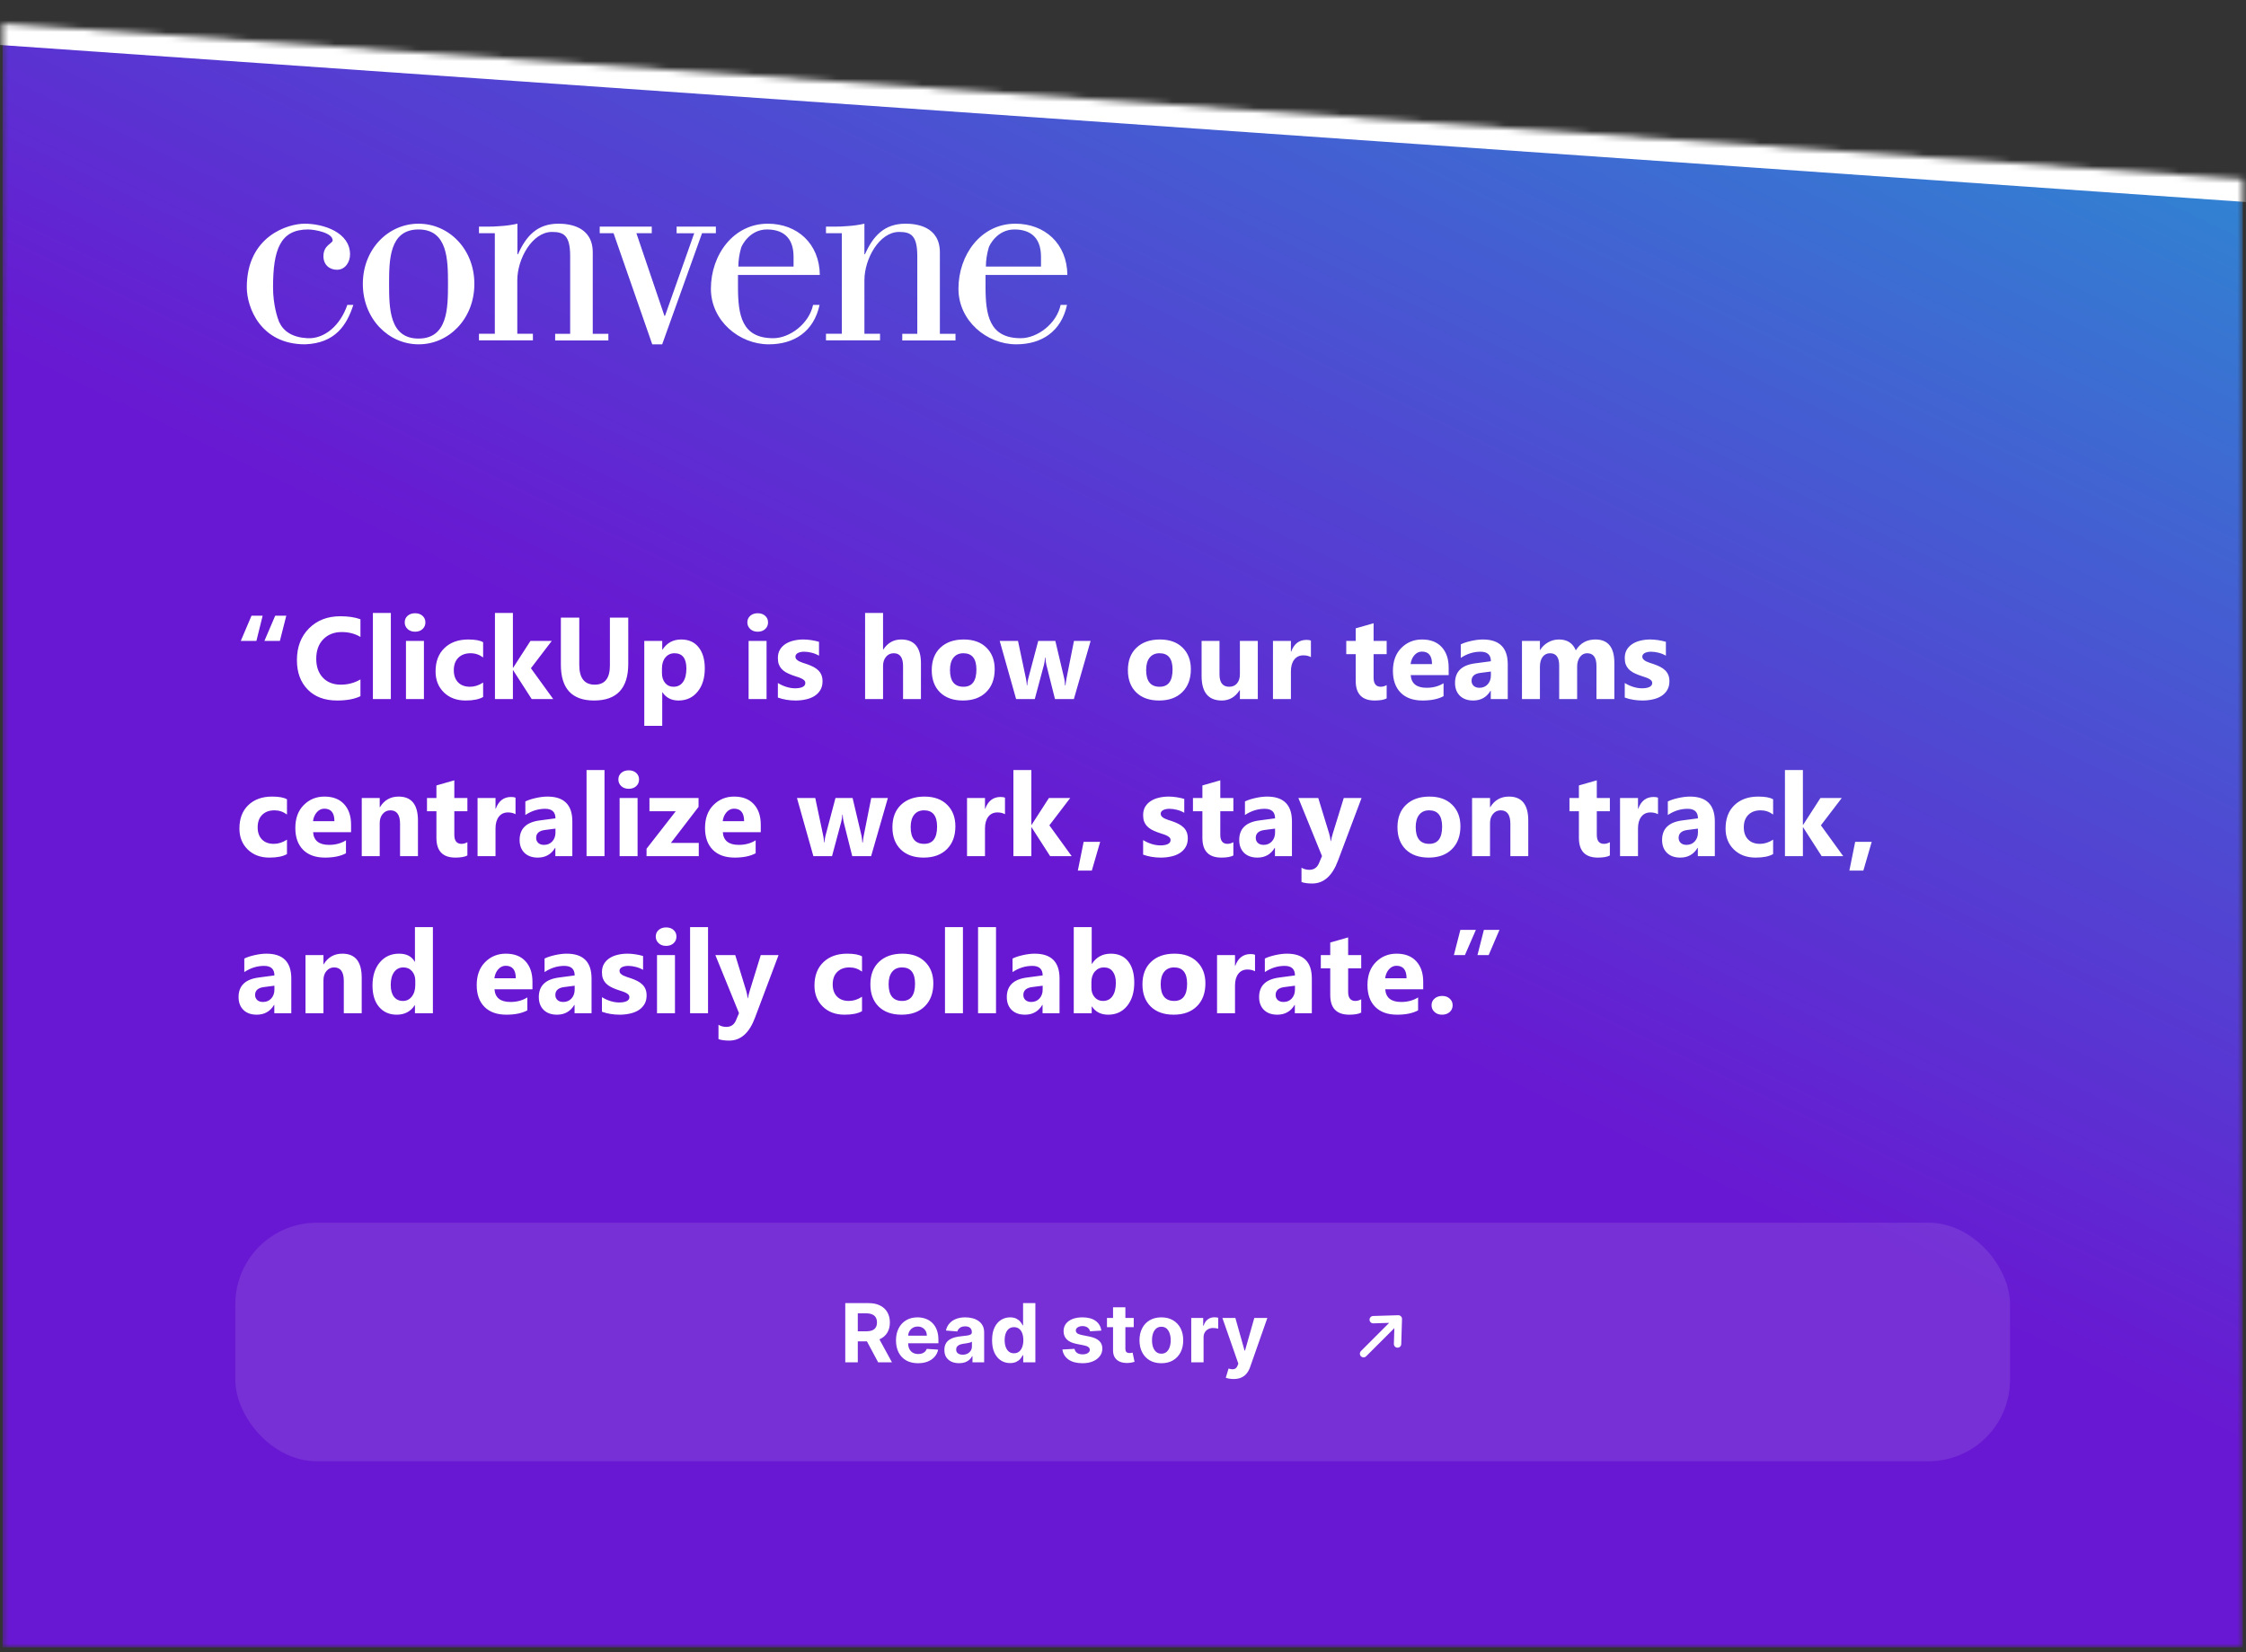 <svg width="386" height="284" viewBox="0 0 386 284" fill="none" xmlns="http://www.w3.org/2000/svg">
<rect x="0" y="0" width="386" height="284" fill="#333333" stroke="none"/>
<mask id="mask0_2_1300" style="mask-type:alpha" maskUnits="userSpaceOnUse" x="0" y="0" width="386" height="284">
<g clip-path="url(#clip0_2_1300)">
<path d="M-4.629 3.705L416.307 32.927V328.158H-4.629V3.705Z" fill="black"/>
</g>
</mask>
<g mask="url(#mask0_2_1300)">
<rect width="385" height="283" transform="translate(0.443 0.158)" fill="url(#paint0_linear_2_1300)"/>
<path d="M60.728 52.399C59.59 55.922 57.598 58.98 52.434 59.182C44.752 59.182 42.414 52.804 42.414 49.382C42.414 40.574 49.508 38.447 52.354 38.447C55.585 38.447 60.159 39.926 60.159 43.733C60.159 45.069 59.305 46.365 57.923 46.365C56.582 46.365 55.585 45.474 55.585 44.036C55.585 42.113 57.171 41.85 57.171 41.323C57.171 39.987 54.041 39.44 52.943 39.44C48.166 39.44 46.926 42.903 46.926 49.383C46.926 52.359 47.678 54.627 47.962 55.315C48.715 56.955 50.239 57.988 52.821 58.129C55.728 58.292 58.492 55.963 59.692 52.399H60.728ZM66.869 48.795C66.869 52.946 66.91 58.191 71.931 58.191C76.952 58.191 76.992 52.946 76.992 48.795C76.992 44.685 76.952 39.44 71.931 39.44C66.91 39.44 66.869 44.684 66.869 48.795ZM81.525 48.795C81.525 54.788 77.155 59.182 71.951 59.182C66.747 59.182 62.357 54.768 62.357 48.795C62.357 42.822 66.727 38.448 71.931 38.448C77.134 38.448 81.525 42.801 81.525 48.795ZM85.041 40.087H82.317V38.953H83.354C84.289 38.974 85.204 38.934 86.138 38.852C87.073 38.792 88.009 38.65 88.924 38.448V43.692H89.025C90.407 40.574 92.338 38.448 95.956 38.448C97.745 38.448 101.871 38.852 101.871 43.388V57.38H104.554V58.514H95.408V57.38H97.989V44.016C97.989 40.412 96.851 39.865 94.859 39.865C91.485 39.865 88.904 44.462 88.904 48.167V57.36H91.587V58.494H82.317V57.36H85.041V40.087ZM116.283 38.954V40.088H119.311L114.291 54.283H114.189L109.371 40.087H112.014V38.953H103.07V40.087H105.448L112.095 59.182H113.803L120.652 40.087H123.031V38.953L116.283 38.954ZM136.383 45.818V44.138C136.383 40.574 134.29 39.44 131.81 39.44C128.822 39.44 127.48 42.214 127.379 42.558C127.074 43.611 126.891 44.725 126.891 45.818H136.383ZM140.855 52.399C139.859 56.995 136.485 59.182 132.115 59.182C127.053 59.182 122.175 55.133 122.175 49.625C122.175 43.794 126.057 38.448 131.952 38.448C137.014 38.448 140.835 41.87 140.896 47.256H126.83V49.281C126.83 54.181 127.48 58.129 132.888 58.129C135.713 58.129 139.046 55.659 139.737 52.399H140.855ZM144.678 40.087H141.954V38.953H142.99C143.925 38.974 144.84 38.934 145.775 38.852C146.71 38.792 147.645 38.65 148.56 38.448V43.692H148.662C150.044 40.574 151.975 38.448 155.613 38.448C157.402 38.448 161.528 38.852 161.528 43.388V57.38H164.212V58.514H155.064V57.38H157.646V44.016C157.646 40.412 156.508 39.865 154.515 39.865C151.141 39.865 148.56 44.462 148.56 48.167V57.36H151.243V58.494H141.954V57.36H144.678V40.087ZM178.908 45.818V44.138C178.908 40.574 176.815 39.44 174.335 39.44C171.347 39.44 170.005 42.214 169.924 42.558C169.619 43.611 169.436 44.725 169.436 45.818H178.908ZM183.38 52.399C182.384 56.995 179.01 59.182 174.64 59.182C169.579 59.182 164.72 55.133 164.72 49.625C164.72 43.794 168.583 38.448 174.498 38.448C179.559 38.448 183.38 41.87 183.441 47.256H169.375V49.281C169.375 54.181 170.025 58.129 175.432 58.129C178.258 58.129 181.591 55.659 182.282 52.399H183.38Z" fill="white"/>
<path d="M49.203 105.822L48.1 110.158H45.443L47.299 105.822H49.203ZM45.141 105.822L44.066 110.158H41.381L43.227 105.822H45.141ZM61.947 119.66C60.925 120.155 59.59 120.402 57.943 120.402C55.795 120.402 54.105 119.771 52.875 118.508C51.645 117.245 51.029 115.562 51.029 113.459C51.029 111.219 51.719 109.403 53.1 108.01C54.486 106.617 56.283 105.92 58.49 105.92C59.857 105.92 61.01 106.092 61.947 106.438V109.475C61.01 108.915 59.942 108.635 58.744 108.635C57.429 108.635 56.368 109.048 55.56 109.875C54.753 110.702 54.35 111.822 54.35 113.234C54.35 114.589 54.73 115.669 55.492 116.477C56.254 117.277 57.279 117.678 58.568 117.678C59.799 117.678 60.925 117.378 61.947 116.779V119.66ZM67.172 120.158H64.086V105.354H67.172V120.158ZM71.332 108.576C70.811 108.576 70.385 108.423 70.053 108.117C69.721 107.805 69.555 107.424 69.555 106.975C69.555 106.512 69.721 106.135 70.053 105.842C70.385 105.549 70.811 105.402 71.332 105.402C71.859 105.402 72.286 105.549 72.611 105.842C72.943 106.135 73.109 106.512 73.109 106.975C73.109 107.443 72.943 107.827 72.611 108.127C72.286 108.426 71.859 108.576 71.332 108.576ZM72.856 120.158H69.769V110.158H72.856V120.158ZM83.031 119.797C82.335 120.201 81.329 120.402 80.014 120.402C78.477 120.402 77.234 119.937 76.283 119.006C75.333 118.075 74.857 116.874 74.857 115.402C74.857 113.703 75.365 112.365 76.381 111.389C77.403 110.406 78.767 109.914 80.473 109.914C81.651 109.914 82.504 110.07 83.031 110.383V113C82.387 112.518 81.667 112.277 80.873 112.277C79.988 112.277 79.284 112.538 78.764 113.059C78.249 113.573 77.992 114.286 77.992 115.197C77.992 116.083 78.24 116.779 78.734 117.287C79.229 117.788 79.909 118.039 80.775 118.039C81.544 118.039 82.296 117.798 83.031 117.316V119.797ZM95.082 120.158H91.381L88.188 115.197H88.148V120.158H85.062V105.354H88.148V114.777H88.188L91.166 110.158H94.828L91.244 114.855L95.082 120.158ZM107.973 114.094C107.973 118.299 106.013 120.402 102.094 120.402C98.292 120.402 96.391 118.348 96.391 114.24V106.154H99.555V114.279C99.555 116.545 100.44 117.678 102.211 117.678C103.949 117.678 104.818 116.584 104.818 114.396V106.154H107.973V114.094ZM113.852 118.996H113.812V124.758H110.727V110.158H113.812V111.662H113.852C114.613 110.497 115.684 109.914 117.064 109.914C118.36 109.914 119.359 110.36 120.062 111.252C120.772 112.137 121.127 113.345 121.127 114.875C121.127 116.542 120.714 117.88 119.887 118.889C119.066 119.898 117.973 120.402 116.605 120.402C115.401 120.402 114.483 119.934 113.852 118.996ZM113.764 114.895V115.695C113.764 116.385 113.946 116.949 114.311 117.385C114.675 117.821 115.154 118.039 115.746 118.039C116.449 118.039 116.993 117.769 117.377 117.229C117.768 116.682 117.963 115.91 117.963 114.914C117.963 113.156 117.279 112.277 115.912 112.277C115.281 112.277 114.763 112.518 114.359 113C113.962 113.475 113.764 114.107 113.764 114.895ZM130.219 108.576C129.698 108.576 129.271 108.423 128.939 108.117C128.607 107.805 128.441 107.424 128.441 106.975C128.441 106.512 128.607 106.135 128.939 105.842C129.271 105.549 129.698 105.402 130.219 105.402C130.746 105.402 131.173 105.549 131.498 105.842C131.83 106.135 131.996 106.512 131.996 106.975C131.996 107.443 131.83 107.827 131.498 108.127C131.173 108.426 130.746 108.576 130.219 108.576ZM131.742 120.158H128.656V110.158H131.742V120.158ZM133.686 119.895V117.395C134.193 117.701 134.698 117.928 135.199 118.078C135.707 118.228 136.186 118.303 136.635 118.303C137.182 118.303 137.611 118.228 137.924 118.078C138.243 117.928 138.402 117.701 138.402 117.395C138.402 117.199 138.331 117.036 138.188 116.906C138.044 116.776 137.859 116.662 137.631 116.564C137.41 116.467 137.165 116.379 136.898 116.301C136.632 116.223 136.374 116.135 136.127 116.037C135.73 115.887 135.378 115.728 135.072 115.559C134.773 115.383 134.519 115.181 134.311 114.953C134.109 114.725 133.952 114.462 133.842 114.162C133.738 113.863 133.686 113.508 133.686 113.098C133.686 112.538 133.806 112.056 134.047 111.652C134.294 111.249 134.62 110.92 135.023 110.666C135.434 110.406 135.899 110.217 136.42 110.1C136.947 109.976 137.494 109.914 138.061 109.914C138.503 109.914 138.952 109.95 139.408 110.021C139.864 110.087 140.313 110.184 140.756 110.314V112.697C140.365 112.469 139.945 112.3 139.496 112.189C139.053 112.072 138.617 112.014 138.188 112.014C137.986 112.014 137.794 112.033 137.611 112.072C137.436 112.105 137.279 112.157 137.143 112.229C137.006 112.294 136.898 112.382 136.82 112.492C136.742 112.596 136.703 112.717 136.703 112.854C136.703 113.036 136.762 113.192 136.879 113.322C136.996 113.452 137.149 113.566 137.338 113.664C137.527 113.755 137.735 113.84 137.963 113.918C138.197 113.99 138.428 114.064 138.656 114.143C139.066 114.286 139.438 114.442 139.77 114.611C140.102 114.781 140.385 114.979 140.619 115.207C140.86 115.435 141.042 115.702 141.166 116.008C141.296 116.314 141.361 116.678 141.361 117.102C141.361 117.694 141.231 118.202 140.971 118.625C140.717 119.042 140.375 119.383 139.945 119.65C139.522 119.911 139.031 120.1 138.471 120.217C137.917 120.34 137.341 120.402 136.742 120.402C135.642 120.402 134.623 120.233 133.686 119.895ZM158.275 120.158H155.199V114.475C155.199 113.01 154.665 112.277 153.598 112.277C153.051 112.277 152.608 112.482 152.27 112.893C151.931 113.303 151.762 113.824 151.762 114.455V120.158H148.676V105.354H151.762V111.643H151.801C152.556 110.49 153.581 109.914 154.877 109.914C157.143 109.914 158.275 111.281 158.275 114.016V120.158ZM165.492 120.402C163.826 120.402 162.514 119.937 161.557 119.006C160.606 118.068 160.131 116.799 160.131 115.197C160.131 113.544 160.626 112.251 161.615 111.32C162.605 110.383 163.943 109.914 165.629 109.914C167.289 109.914 168.591 110.383 169.535 111.32C170.479 112.251 170.951 113.485 170.951 115.021C170.951 116.682 170.463 117.993 169.486 118.957C168.516 119.921 167.185 120.402 165.492 120.402ZM165.57 112.277C164.841 112.277 164.275 112.528 163.871 113.029C163.467 113.531 163.266 114.24 163.266 115.158C163.266 117.079 164.04 118.039 165.59 118.039C167.068 118.039 167.807 117.053 167.807 115.08C167.807 113.212 167.061 112.277 165.57 112.277ZM187.436 110.158L184.555 120.158H181.312L179.838 114.299C179.74 113.908 179.685 113.482 179.672 113.02H179.613C179.568 113.527 179.503 113.941 179.418 114.26L177.836 120.158H174.633L171.811 110.158H174.955L176.332 116.682C176.397 116.988 176.446 117.359 176.479 117.795H176.537C176.57 117.339 176.628 116.955 176.713 116.643L178.432 110.158H181.371L182.914 116.682C182.953 116.844 182.999 117.222 183.051 117.814H183.119C183.152 117.437 183.204 117.059 183.275 116.682L184.574 110.158H187.436ZM199.203 120.402C197.536 120.402 196.225 119.937 195.268 119.006C194.317 118.068 193.842 116.799 193.842 115.197C193.842 113.544 194.337 112.251 195.326 111.32C196.316 110.383 197.654 109.914 199.34 109.914C201 109.914 202.302 110.383 203.246 111.32C204.19 112.251 204.662 113.485 204.662 115.021C204.662 116.682 204.174 117.993 203.197 118.957C202.227 119.921 200.896 120.402 199.203 120.402ZM199.281 112.277C198.552 112.277 197.986 112.528 197.582 113.029C197.178 113.531 196.977 114.24 196.977 115.158C196.977 117.079 197.751 118.039 199.301 118.039C200.779 118.039 201.518 117.053 201.518 115.08C201.518 113.212 200.772 112.277 199.281 112.277ZM216.166 120.158H213.09V118.635H213.041C212.279 119.813 211.26 120.402 209.984 120.402C207.667 120.402 206.508 118.999 206.508 116.193V110.158H209.584V115.92C209.584 117.333 210.144 118.039 211.264 118.039C211.817 118.039 212.26 117.847 212.592 117.463C212.924 117.072 213.09 116.545 213.09 115.881V110.158H216.166V120.158ZM225.297 112.941C224.926 112.74 224.493 112.639 223.998 112.639C223.327 112.639 222.803 112.886 222.426 113.381C222.048 113.869 221.859 114.536 221.859 115.383V120.158H218.773V110.158H221.859V112.014H221.898C222.387 110.66 223.266 109.982 224.535 109.982C224.861 109.982 225.115 110.021 225.297 110.1V112.941ZM238.314 120.041C237.859 120.282 237.172 120.402 236.254 120.402C234.079 120.402 232.992 119.273 232.992 117.014V112.434H231.371V110.158H232.992V108L236.068 107.121V110.158H238.314V112.434H236.068V116.477C236.068 117.518 236.482 118.039 237.309 118.039C237.634 118.039 237.969 117.945 238.314 117.756V120.041ZM248.969 116.037H242.445C242.549 117.489 243.464 118.215 245.189 118.215C246.29 118.215 247.257 117.954 248.09 117.434V119.66C247.165 120.155 245.964 120.402 244.486 120.402C242.872 120.402 241.618 119.956 240.727 119.064C239.835 118.166 239.389 116.916 239.389 115.314C239.389 113.654 239.87 112.339 240.834 111.369C241.798 110.399 242.982 109.914 244.389 109.914C245.847 109.914 246.973 110.347 247.768 111.213C248.568 112.079 248.969 113.254 248.969 114.738V116.037ZM246.107 114.143C246.107 112.71 245.528 111.994 244.369 111.994C243.874 111.994 243.445 112.199 243.08 112.609C242.722 113.02 242.504 113.531 242.426 114.143H246.107ZM259.125 120.158H256.205V118.723H256.166C255.495 119.842 254.503 120.402 253.188 120.402C252.217 120.402 251.452 120.129 250.893 119.582C250.339 119.029 250.062 118.293 250.062 117.375C250.062 115.435 251.212 114.315 253.51 114.016L256.225 113.654C256.225 112.561 255.632 112.014 254.447 112.014C253.256 112.014 252.123 112.368 251.049 113.078V110.754C251.479 110.533 252.064 110.337 252.807 110.168C253.555 109.999 254.236 109.914 254.848 109.914C257.699 109.914 259.125 111.337 259.125 114.182V120.158ZM256.225 116.096V115.422L254.408 115.656C253.406 115.786 252.904 116.239 252.904 117.014C252.904 117.365 253.025 117.655 253.266 117.883C253.513 118.104 253.845 118.215 254.262 118.215C254.841 118.215 255.313 118.016 255.678 117.619C256.042 117.215 256.225 116.708 256.225 116.096ZM277.445 120.158H274.369V114.455C274.369 113.003 273.835 112.277 272.768 112.277C272.26 112.277 271.846 112.495 271.527 112.932C271.208 113.368 271.049 113.911 271.049 114.562V120.158H267.963V114.396C267.963 112.984 267.439 112.277 266.391 112.277C265.863 112.277 265.44 112.486 265.121 112.902C264.809 113.319 264.652 113.885 264.652 114.602V120.158H261.566V110.158H264.652V111.721H264.691C265.01 111.187 265.456 110.754 266.029 110.422C266.609 110.083 267.24 109.914 267.924 109.914C269.337 109.914 270.303 110.536 270.824 111.779C271.586 110.536 272.706 109.914 274.184 109.914C276.358 109.914 277.445 111.255 277.445 113.938V120.158ZM279.232 119.895V117.395C279.74 117.701 280.245 117.928 280.746 118.078C281.254 118.228 281.732 118.303 282.182 118.303C282.729 118.303 283.158 118.228 283.471 118.078C283.79 117.928 283.949 117.701 283.949 117.395C283.949 117.199 283.878 117.036 283.734 116.906C283.591 116.776 283.406 116.662 283.178 116.564C282.956 116.467 282.712 116.379 282.445 116.301C282.178 116.223 281.921 116.135 281.674 116.037C281.277 115.887 280.925 115.728 280.619 115.559C280.32 115.383 280.066 115.181 279.857 114.953C279.656 114.725 279.499 114.462 279.389 114.162C279.285 113.863 279.232 113.508 279.232 113.098C279.232 112.538 279.353 112.056 279.594 111.652C279.841 111.249 280.167 110.92 280.57 110.666C280.98 110.406 281.446 110.217 281.967 110.1C282.494 109.976 283.041 109.914 283.607 109.914C284.05 109.914 284.499 109.95 284.955 110.021C285.411 110.087 285.86 110.184 286.303 110.314V112.697C285.912 112.469 285.492 112.3 285.043 112.189C284.6 112.072 284.164 112.014 283.734 112.014C283.533 112.014 283.34 112.033 283.158 112.072C282.982 112.105 282.826 112.157 282.689 112.229C282.553 112.294 282.445 112.382 282.367 112.492C282.289 112.596 282.25 112.717 282.25 112.854C282.25 113.036 282.309 113.192 282.426 113.322C282.543 113.452 282.696 113.566 282.885 113.664C283.074 113.755 283.282 113.84 283.51 113.918C283.744 113.99 283.975 114.064 284.203 114.143C284.613 114.286 284.984 114.442 285.316 114.611C285.648 114.781 285.932 114.979 286.166 115.207C286.407 115.435 286.589 115.702 286.713 116.008C286.843 116.314 286.908 116.678 286.908 117.102C286.908 117.694 286.778 118.202 286.518 118.625C286.264 119.042 285.922 119.383 285.492 119.65C285.069 119.911 284.577 120.1 284.018 120.217C283.464 120.34 282.888 120.402 282.289 120.402C281.189 120.402 280.17 120.233 279.232 119.895ZM49.32 146.797C48.624 147.201 47.618 147.402 46.303 147.402C44.766 147.402 43.523 146.937 42.572 146.006C41.622 145.075 41.147 143.874 41.147 142.402C41.147 140.703 41.654 139.365 42.67 138.389C43.692 137.406 45.056 136.914 46.762 136.914C47.94 136.914 48.793 137.07 49.32 137.383V140C48.676 139.518 47.956 139.277 47.162 139.277C46.277 139.277 45.574 139.538 45.053 140.059C44.538 140.573 44.281 141.286 44.281 142.197C44.281 143.083 44.529 143.779 45.023 144.287C45.518 144.788 46.199 145.039 47.065 145.039C47.833 145.039 48.585 144.798 49.32 144.316V146.797ZM60.336 143.037H53.812C53.917 144.489 54.831 145.215 56.557 145.215C57.657 145.215 58.624 144.954 59.457 144.434V146.66C58.533 147.155 57.331 147.402 55.853 147.402C54.239 147.402 52.986 146.956 52.094 146.064C51.202 145.166 50.756 143.916 50.756 142.314C50.756 140.654 51.238 139.339 52.201 138.369C53.165 137.399 54.35 136.914 55.756 136.914C57.214 136.914 58.34 137.347 59.135 138.213C59.935 139.079 60.336 140.254 60.336 141.738V143.037ZM57.475 141.143C57.475 139.71 56.895 138.994 55.736 138.994C55.242 138.994 54.812 139.199 54.447 139.609C54.089 140.02 53.871 140.531 53.793 141.143H57.475ZM71.83 147.158H68.754V141.602C68.754 140.052 68.201 139.277 67.094 139.277C66.56 139.277 66.12 139.482 65.775 139.893C65.43 140.303 65.258 140.824 65.258 141.455V147.158H62.172V137.158H65.258V138.74H65.297C66.033 137.523 67.103 136.914 68.51 136.914C70.723 136.914 71.83 138.288 71.83 141.035V147.158ZM80.326 147.041C79.87 147.282 79.184 147.402 78.266 147.402C76.091 147.402 75.004 146.273 75.004 144.014V139.434H73.383V137.158H75.004V135L78.08 134.121V137.158H80.326V139.434H78.08V143.477C78.08 144.518 78.493 145.039 79.32 145.039C79.646 145.039 79.981 144.945 80.326 144.756V147.041ZM88.598 139.941C88.227 139.74 87.794 139.639 87.299 139.639C86.628 139.639 86.104 139.886 85.727 140.381C85.349 140.869 85.16 141.536 85.16 142.383V147.158H82.074V137.158H85.16V139.014H85.199C85.688 137.66 86.566 136.982 87.836 136.982C88.162 136.982 88.415 137.021 88.598 137.1V139.941ZM98.363 147.158H95.443V145.723H95.404C94.734 146.842 93.741 147.402 92.426 147.402C91.456 147.402 90.691 147.129 90.131 146.582C89.578 146.029 89.301 145.293 89.301 144.375C89.301 142.435 90.45 141.315 92.748 141.016L95.463 140.654C95.463 139.561 94.87 139.014 93.686 139.014C92.494 139.014 91.361 139.368 90.287 140.078V137.754C90.717 137.533 91.303 137.337 92.045 137.168C92.794 136.999 93.474 136.914 94.086 136.914C96.938 136.914 98.363 138.337 98.363 141.182V147.158ZM95.463 143.096V142.422L93.647 142.656C92.644 142.786 92.143 143.239 92.143 144.014C92.143 144.365 92.263 144.655 92.504 144.883C92.751 145.104 93.083 145.215 93.5 145.215C94.079 145.215 94.551 145.016 94.916 144.619C95.281 144.215 95.463 143.708 95.463 143.096ZM103.891 147.158H100.805V132.354H103.891V147.158ZM108.051 135.576C107.53 135.576 107.104 135.423 106.771 135.117C106.439 134.805 106.273 134.424 106.273 133.975C106.273 133.512 106.439 133.135 106.771 132.842C107.104 132.549 107.53 132.402 108.051 132.402C108.578 132.402 109.005 132.549 109.33 132.842C109.662 133.135 109.828 133.512 109.828 133.975C109.828 134.443 109.662 134.827 109.33 135.127C109.005 135.426 108.578 135.576 108.051 135.576ZM109.574 147.158H106.488V137.158H109.574V147.158ZM120.092 147.158H111.117V145.879L116.137 139.434H111.615V137.158H120.053V138.682L115.297 144.883H120.092V147.158ZM130.746 143.037H124.223C124.327 144.489 125.242 145.215 126.967 145.215C128.067 145.215 129.034 144.954 129.867 144.434V146.66C128.943 147.155 127.742 147.402 126.264 147.402C124.649 147.402 123.396 146.956 122.504 146.064C121.612 145.166 121.166 143.916 121.166 142.314C121.166 140.654 121.648 139.339 122.611 138.369C123.575 137.399 124.76 136.914 126.166 136.914C127.624 136.914 128.751 137.347 129.545 138.213C130.346 139.079 130.746 140.254 130.746 141.738V143.037ZM127.885 141.143C127.885 139.71 127.305 138.994 126.146 138.994C125.652 138.994 125.222 139.199 124.857 139.609C124.499 140.02 124.281 140.531 124.203 141.143H127.885ZM152.592 137.158L149.711 147.158H146.469L144.994 141.299C144.896 140.908 144.841 140.482 144.828 140.02H144.77C144.724 140.527 144.659 140.941 144.574 141.26L142.992 147.158H139.789L136.967 137.158H140.111L141.488 143.682C141.553 143.988 141.602 144.359 141.635 144.795H141.693C141.726 144.339 141.785 143.955 141.869 143.643L143.588 137.158H146.527L148.07 143.682C148.109 143.844 148.155 144.222 148.207 144.814H148.275C148.308 144.437 148.36 144.059 148.432 143.682L149.73 137.158H152.592ZM158.734 147.402C157.068 147.402 155.756 146.937 154.799 146.006C153.848 145.068 153.373 143.799 153.373 142.197C153.373 140.544 153.868 139.251 154.857 138.32C155.847 137.383 157.185 136.914 158.871 136.914C160.531 136.914 161.833 137.383 162.777 138.32C163.721 139.251 164.193 140.485 164.193 142.021C164.193 143.682 163.705 144.993 162.729 145.957C161.758 146.921 160.427 147.402 158.734 147.402ZM158.812 139.277C158.083 139.277 157.517 139.528 157.113 140.029C156.71 140.531 156.508 141.24 156.508 142.158C156.508 144.079 157.283 145.039 158.832 145.039C160.31 145.039 161.049 144.053 161.049 142.08C161.049 140.212 160.303 139.277 158.812 139.277ZM172.719 139.941C172.348 139.74 171.915 139.639 171.42 139.639C170.749 139.639 170.225 139.886 169.848 140.381C169.47 140.869 169.281 141.536 169.281 142.383V147.158H166.195V137.158H169.281V139.014H169.32C169.809 137.66 170.688 136.982 171.957 136.982C172.283 136.982 172.536 137.021 172.719 137.1V139.941ZM184.184 147.158H180.482L177.289 142.197H177.25V147.158H174.164V132.354H177.25V141.777H177.289L180.268 137.158H183.93L180.346 141.855L184.184 147.158ZM189.076 144.697L187.641 149.639H185.238L186.234 144.697H189.076ZM196.459 146.895V144.395C196.967 144.701 197.471 144.928 197.973 145.078C198.48 145.228 198.959 145.303 199.408 145.303C199.955 145.303 200.385 145.228 200.697 145.078C201.016 144.928 201.176 144.701 201.176 144.395C201.176 144.199 201.104 144.036 200.961 143.906C200.818 143.776 200.632 143.662 200.404 143.564C200.183 143.467 199.939 143.379 199.672 143.301C199.405 143.223 199.148 143.135 198.9 143.037C198.503 142.887 198.152 142.728 197.846 142.559C197.546 142.383 197.292 142.181 197.084 141.953C196.882 141.725 196.726 141.462 196.615 141.162C196.511 140.863 196.459 140.508 196.459 140.098C196.459 139.538 196.579 139.056 196.82 138.652C197.068 138.249 197.393 137.92 197.797 137.666C198.207 137.406 198.673 137.217 199.193 137.1C199.721 136.976 200.268 136.914 200.834 136.914C201.277 136.914 201.726 136.95 202.182 137.021C202.637 137.087 203.087 137.184 203.529 137.314V139.697C203.139 139.469 202.719 139.3 202.27 139.189C201.827 139.072 201.391 139.014 200.961 139.014C200.759 139.014 200.567 139.033 200.385 139.072C200.209 139.105 200.053 139.157 199.916 139.229C199.779 139.294 199.672 139.382 199.594 139.492C199.516 139.596 199.477 139.717 199.477 139.854C199.477 140.036 199.535 140.192 199.652 140.322C199.77 140.452 199.923 140.566 200.111 140.664C200.3 140.755 200.508 140.84 200.736 140.918C200.971 140.99 201.202 141.064 201.43 141.143C201.84 141.286 202.211 141.442 202.543 141.611C202.875 141.781 203.158 141.979 203.393 142.207C203.633 142.435 203.816 142.702 203.939 143.008C204.07 143.314 204.135 143.678 204.135 144.102C204.135 144.694 204.005 145.202 203.744 145.625C203.49 146.042 203.148 146.383 202.719 146.65C202.296 146.911 201.804 147.1 201.244 147.217C200.691 147.34 200.115 147.402 199.516 147.402C198.415 147.402 197.396 147.233 196.459 146.895ZM211.967 147.041C211.511 147.282 210.824 147.402 209.906 147.402C207.732 147.402 206.645 146.273 206.645 144.014V139.434H205.023V137.158H206.645V135L209.721 134.121V137.158H211.967V139.434H209.721V143.477C209.721 144.518 210.134 145.039 210.961 145.039C211.286 145.039 211.622 144.945 211.967 144.756V147.041ZM222.035 147.158H219.115V145.723H219.076C218.406 146.842 217.413 147.402 216.098 147.402C215.128 147.402 214.363 147.129 213.803 146.582C213.249 146.029 212.973 145.293 212.973 144.375C212.973 142.435 214.122 141.315 216.42 141.016L219.135 140.654C219.135 139.561 218.542 139.014 217.357 139.014C216.166 139.014 215.033 139.368 213.959 140.078V137.754C214.389 137.533 214.975 137.337 215.717 137.168C216.465 136.999 217.146 136.914 217.758 136.914C220.609 136.914 222.035 138.337 222.035 141.182V147.158ZM219.135 143.096V142.422L217.318 142.656C216.316 142.786 215.814 143.239 215.814 144.014C215.814 144.365 215.935 144.655 216.176 144.883C216.423 145.104 216.755 145.215 217.172 145.215C217.751 145.215 218.223 145.016 218.588 144.619C218.952 144.215 219.135 143.708 219.135 143.096ZM233.998 137.158L229.936 147.959C228.959 150.557 227.488 151.855 225.521 151.855C224.773 151.855 224.158 151.771 223.676 151.602V149.141C224.086 149.382 224.532 149.502 225.014 149.502C225.808 149.502 226.361 149.128 226.674 148.379L227.201 147.139L223.139 137.158H226.557L228.422 143.242C228.539 143.62 228.63 144.066 228.695 144.58H228.734C228.793 144.202 228.9 143.763 229.057 143.262L230.941 137.158H233.998ZM245.531 147.402C243.865 147.402 242.553 146.937 241.596 146.006C240.645 145.068 240.17 143.799 240.17 142.197C240.17 140.544 240.665 139.251 241.654 138.32C242.644 137.383 243.982 136.914 245.668 136.914C247.328 136.914 248.63 137.383 249.574 138.32C250.518 139.251 250.99 140.485 250.99 142.021C250.99 143.682 250.502 144.993 249.525 145.957C248.555 146.921 247.224 147.402 245.531 147.402ZM245.609 139.277C244.88 139.277 244.314 139.528 243.91 140.029C243.507 140.531 243.305 141.24 243.305 142.158C243.305 144.079 244.079 145.039 245.629 145.039C247.107 145.039 247.846 144.053 247.846 142.08C247.846 140.212 247.1 139.277 245.609 139.277ZM262.65 147.158H259.574V141.602C259.574 140.052 259.021 139.277 257.914 139.277C257.38 139.277 256.941 139.482 256.596 139.893C256.251 140.303 256.078 140.824 256.078 141.455V147.158H252.992V137.158H256.078V138.74H256.117C256.853 137.523 257.924 136.914 259.33 136.914C261.544 136.914 262.65 138.288 262.65 141.035V147.158ZM276.674 147.041C276.218 147.282 275.531 147.402 274.613 147.402C272.439 147.402 271.352 146.273 271.352 144.014V139.434H269.73V137.158H271.352V135L274.428 134.121V137.158H276.674V139.434H274.428V143.477C274.428 144.518 274.841 145.039 275.668 145.039C275.993 145.039 276.329 144.945 276.674 144.756V147.041ZM284.945 139.941C284.574 139.74 284.141 139.639 283.646 139.639C282.976 139.639 282.452 139.886 282.074 140.381C281.697 140.869 281.508 141.536 281.508 142.383V147.158H278.422V137.158H281.508V139.014H281.547C282.035 137.66 282.914 136.982 284.184 136.982C284.509 136.982 284.763 137.021 284.945 137.1V139.941ZM294.711 147.158H291.791V145.723H291.752C291.081 146.842 290.089 147.402 288.773 147.402C287.803 147.402 287.038 147.129 286.479 146.582C285.925 146.029 285.648 145.293 285.648 144.375C285.648 142.435 286.798 141.315 289.096 141.016L291.811 140.654C291.811 139.561 291.218 139.014 290.033 139.014C288.842 139.014 287.709 139.368 286.635 140.078V137.754C287.064 137.533 287.65 137.337 288.393 137.168C289.141 136.999 289.822 136.914 290.434 136.914C293.285 136.914 294.711 138.337 294.711 141.182V147.158ZM291.811 143.096V142.422L289.994 142.656C288.992 142.786 288.49 143.239 288.49 144.014C288.49 144.365 288.611 144.655 288.852 144.883C289.099 145.104 289.431 145.215 289.848 145.215C290.427 145.215 290.899 145.016 291.264 144.619C291.628 144.215 291.811 143.708 291.811 143.096ZM304.73 146.797C304.034 147.201 303.028 147.402 301.713 147.402C300.176 147.402 298.933 146.937 297.982 146.006C297.032 145.075 296.557 143.874 296.557 142.402C296.557 140.703 297.064 139.365 298.08 138.389C299.102 137.406 300.466 136.914 302.172 136.914C303.35 136.914 304.203 137.07 304.73 137.383V140C304.086 139.518 303.367 139.277 302.572 139.277C301.687 139.277 300.984 139.538 300.463 140.059C299.949 140.573 299.691 141.286 299.691 142.197C299.691 143.083 299.939 143.779 300.434 144.287C300.928 144.788 301.609 145.039 302.475 145.039C303.243 145.039 303.995 144.798 304.73 144.316V146.797ZM316.781 147.158H313.08L309.887 142.197H309.848V147.158H306.762V132.354H309.848V141.777H309.887L312.865 137.158H316.527L312.943 141.855L316.781 147.158ZM321.674 144.697L320.238 149.639H317.836L318.832 144.697H321.674ZM50.062 174.158H47.143V172.723H47.103C46.433 173.842 45.44 174.402 44.125 174.402C43.155 174.402 42.39 174.129 41.83 173.582C41.277 173.029 41 172.293 41 171.375C41 169.435 42.149 168.315 44.447 168.016L47.162 167.654C47.162 166.561 46.57 166.014 45.385 166.014C44.193 166.014 43.06 166.368 41.986 167.078V164.754C42.416 164.533 43.002 164.337 43.744 164.168C44.493 163.999 45.173 163.914 45.785 163.914C48.637 163.914 50.062 165.337 50.062 168.182V174.158ZM47.162 170.096V169.422L45.346 169.656C44.343 169.786 43.842 170.239 43.842 171.014C43.842 171.365 43.962 171.655 44.203 171.883C44.45 172.104 44.783 172.215 45.199 172.215C45.779 172.215 46.251 172.016 46.615 171.619C46.98 171.215 47.162 170.708 47.162 170.096ZM62.162 174.158H59.086V168.602C59.086 167.052 58.533 166.277 57.426 166.277C56.892 166.277 56.453 166.482 56.107 166.893C55.762 167.303 55.59 167.824 55.59 168.455V174.158H52.504V164.158H55.59V165.74H55.629C56.365 164.523 57.435 163.914 58.842 163.914C61.055 163.914 62.162 165.288 62.162 168.035V174.158ZM74.398 174.158H71.312V172.781H71.273C70.57 173.862 69.538 174.402 68.178 174.402C66.928 174.402 65.922 173.963 65.16 173.084C64.398 172.199 64.018 170.965 64.018 169.383C64.018 167.729 64.438 166.404 65.277 165.408C66.117 164.412 67.217 163.914 68.578 163.914C69.867 163.914 70.766 164.376 71.273 165.301H71.312V159.354H74.398V174.158ZM71.371 169.295V168.543C71.371 167.892 71.182 167.352 70.805 166.922C70.427 166.492 69.936 166.277 69.33 166.277C68.647 166.277 68.113 166.548 67.728 167.088C67.344 167.622 67.152 168.357 67.152 169.295C67.152 170.174 67.338 170.851 67.709 171.326C68.08 171.801 68.594 172.039 69.252 172.039C69.877 172.039 70.385 171.788 70.775 171.287C71.172 170.786 71.371 170.122 71.371 169.295ZM91.508 170.037H84.984C85.088 171.489 86.003 172.215 87.728 172.215C88.829 172.215 89.796 171.954 90.629 171.434V173.66C89.704 174.155 88.503 174.402 87.025 174.402C85.411 174.402 84.158 173.956 83.266 173.064C82.374 172.166 81.928 170.916 81.928 169.314C81.928 167.654 82.409 166.339 83.373 165.369C84.337 164.399 85.522 163.914 86.928 163.914C88.386 163.914 89.512 164.347 90.307 165.213C91.107 166.079 91.508 167.254 91.508 168.738V170.037ZM88.647 168.143C88.647 166.71 88.067 165.994 86.908 165.994C86.413 165.994 85.984 166.199 85.619 166.609C85.261 167.02 85.043 167.531 84.965 168.143H88.647ZM101.664 174.158H98.744V172.723H98.705C98.034 173.842 97.042 174.402 95.727 174.402C94.757 174.402 93.992 174.129 93.432 173.582C92.878 173.029 92.602 172.293 92.602 171.375C92.602 169.435 93.751 168.315 96.049 168.016L98.764 167.654C98.764 166.561 98.171 166.014 96.986 166.014C95.795 166.014 94.662 166.368 93.588 167.078V164.754C94.018 164.533 94.603 164.337 95.346 164.168C96.094 163.999 96.775 163.914 97.387 163.914C100.238 163.914 101.664 165.337 101.664 168.182V174.158ZM98.764 170.096V169.422L96.947 169.656C95.945 169.786 95.443 170.239 95.443 171.014C95.443 171.365 95.564 171.655 95.805 171.883C96.052 172.104 96.384 172.215 96.801 172.215C97.38 172.215 97.852 172.016 98.217 171.619C98.581 171.215 98.764 170.708 98.764 170.096ZM103.451 173.895V171.395C103.959 171.701 104.464 171.928 104.965 172.078C105.473 172.228 105.951 172.303 106.4 172.303C106.947 172.303 107.377 172.228 107.689 172.078C108.008 171.928 108.168 171.701 108.168 171.395C108.168 171.199 108.096 171.036 107.953 170.906C107.81 170.776 107.624 170.662 107.396 170.564C107.175 170.467 106.931 170.379 106.664 170.301C106.397 170.223 106.14 170.135 105.893 170.037C105.495 169.887 105.144 169.728 104.838 169.559C104.538 169.383 104.285 169.181 104.076 168.953C103.874 168.725 103.718 168.462 103.607 168.162C103.503 167.863 103.451 167.508 103.451 167.098C103.451 166.538 103.572 166.056 103.812 165.652C104.06 165.249 104.385 164.92 104.789 164.666C105.199 164.406 105.665 164.217 106.186 164.1C106.713 163.976 107.26 163.914 107.826 163.914C108.269 163.914 108.718 163.95 109.174 164.021C109.63 164.087 110.079 164.184 110.521 164.314V166.697C110.131 166.469 109.711 166.3 109.262 166.189C108.819 166.072 108.383 166.014 107.953 166.014C107.751 166.014 107.559 166.033 107.377 166.072C107.201 166.105 107.045 166.157 106.908 166.229C106.771 166.294 106.664 166.382 106.586 166.492C106.508 166.596 106.469 166.717 106.469 166.854C106.469 167.036 106.527 167.192 106.645 167.322C106.762 167.452 106.915 167.566 107.104 167.664C107.292 167.755 107.501 167.84 107.729 167.918C107.963 167.99 108.194 168.064 108.422 168.143C108.832 168.286 109.203 168.442 109.535 168.611C109.867 168.781 110.15 168.979 110.385 169.207C110.626 169.435 110.808 169.702 110.932 170.008C111.062 170.314 111.127 170.678 111.127 171.102C111.127 171.694 110.997 172.202 110.736 172.625C110.482 173.042 110.141 173.383 109.711 173.65C109.288 173.911 108.796 174.1 108.236 174.217C107.683 174.34 107.107 174.402 106.508 174.402C105.408 174.402 104.389 174.233 103.451 173.895ZM114.477 162.576C113.956 162.576 113.529 162.423 113.197 162.117C112.865 161.805 112.699 161.424 112.699 160.975C112.699 160.512 112.865 160.135 113.197 159.842C113.529 159.549 113.956 159.402 114.477 159.402C115.004 159.402 115.43 159.549 115.756 159.842C116.088 160.135 116.254 160.512 116.254 160.975C116.254 161.443 116.088 161.827 115.756 162.127C115.43 162.426 115.004 162.576 114.477 162.576ZM116 174.158H112.914V164.158H116V174.158ZM121.684 174.158H118.598V159.354H121.684V174.158ZM133.803 164.158L129.74 174.959C128.764 177.557 127.292 178.855 125.326 178.855C124.577 178.855 123.962 178.771 123.48 178.602V176.141C123.891 176.382 124.337 176.502 124.818 176.502C125.613 176.502 126.166 176.128 126.479 175.379L127.006 174.139L122.943 164.158H126.361L128.227 170.242C128.344 170.62 128.435 171.066 128.5 171.58H128.539C128.598 171.202 128.705 170.763 128.861 170.262L130.746 164.158H133.803ZM148.148 173.797C147.452 174.201 146.446 174.402 145.131 174.402C143.594 174.402 142.351 173.937 141.4 173.006C140.45 172.075 139.975 170.874 139.975 169.402C139.975 167.703 140.482 166.365 141.498 165.389C142.52 164.406 143.884 163.914 145.59 163.914C146.768 163.914 147.621 164.07 148.148 164.383V167C147.504 166.518 146.785 166.277 145.99 166.277C145.105 166.277 144.402 166.538 143.881 167.059C143.367 167.573 143.109 168.286 143.109 169.197C143.109 170.083 143.357 170.779 143.852 171.287C144.346 171.788 145.027 172.039 145.893 172.039C146.661 172.039 147.413 171.798 148.148 171.316V173.797ZM154.945 174.402C153.279 174.402 151.967 173.937 151.01 173.006C150.059 172.068 149.584 170.799 149.584 169.197C149.584 167.544 150.079 166.251 151.068 165.32C152.058 164.383 153.396 163.914 155.082 163.914C156.742 163.914 158.044 164.383 158.988 165.32C159.932 166.251 160.404 167.485 160.404 169.021C160.404 170.682 159.916 171.993 158.939 172.957C157.969 173.921 156.638 174.402 154.945 174.402ZM155.023 166.277C154.294 166.277 153.728 166.528 153.324 167.029C152.921 167.531 152.719 168.24 152.719 169.158C152.719 171.079 153.493 172.039 155.043 172.039C156.521 172.039 157.26 171.053 157.26 169.08C157.26 167.212 156.514 166.277 155.023 166.277ZM165.492 174.158H162.406V159.354H165.492V174.158ZM171.176 174.158H168.09V159.354H171.176V174.158ZM182.094 174.158H179.174V172.723H179.135C178.464 173.842 177.471 174.402 176.156 174.402C175.186 174.402 174.421 174.129 173.861 173.582C173.308 173.029 173.031 172.293 173.031 171.375C173.031 169.435 174.18 168.315 176.479 168.016L179.193 167.654C179.193 166.561 178.601 166.014 177.416 166.014C176.225 166.014 175.092 166.368 174.018 167.078V164.754C174.447 164.533 175.033 164.337 175.775 164.168C176.524 163.999 177.204 163.914 177.816 163.914C180.668 163.914 182.094 165.337 182.094 168.182V174.158ZM179.193 170.096V169.422L177.377 169.656C176.374 169.786 175.873 170.239 175.873 171.014C175.873 171.365 175.993 171.655 176.234 171.883C176.482 172.104 176.814 172.215 177.23 172.215C177.81 172.215 178.282 172.016 178.646 171.619C179.011 171.215 179.193 170.708 179.193 170.096ZM187.66 172.996H187.621V174.158H184.535V159.354H187.621V165.662H187.66C188.422 164.497 189.506 163.914 190.912 163.914C192.201 163.914 193.194 164.357 193.891 165.242C194.587 166.128 194.936 167.339 194.936 168.875C194.936 170.542 194.529 171.88 193.715 172.889C192.901 173.898 191.814 174.402 190.453 174.402C189.223 174.402 188.292 173.934 187.66 172.996ZM187.572 168.777V169.803C187.572 170.447 187.758 170.981 188.129 171.404C188.5 171.827 188.975 172.039 189.555 172.039C190.258 172.039 190.801 171.769 191.186 171.229C191.576 170.682 191.771 169.91 191.771 168.914C191.771 168.087 191.592 167.443 191.234 166.98C190.883 166.512 190.378 166.277 189.721 166.277C189.102 166.277 188.588 166.508 188.178 166.971C187.774 167.433 187.572 168.035 187.572 168.777ZM201.703 174.402C200.036 174.402 198.725 173.937 197.768 173.006C196.817 172.068 196.342 170.799 196.342 169.197C196.342 167.544 196.837 166.251 197.826 165.32C198.816 164.383 200.154 163.914 201.84 163.914C203.5 163.914 204.802 164.383 205.746 165.32C206.69 166.251 207.162 167.485 207.162 169.021C207.162 170.682 206.674 171.993 205.697 172.957C204.727 173.921 203.396 174.402 201.703 174.402ZM201.781 166.277C201.052 166.277 200.486 166.528 200.082 167.029C199.678 167.531 199.477 168.24 199.477 169.158C199.477 171.079 200.251 172.039 201.801 172.039C203.279 172.039 204.018 171.053 204.018 169.08C204.018 167.212 203.272 166.277 201.781 166.277ZM215.688 166.941C215.316 166.74 214.883 166.639 214.389 166.639C213.718 166.639 213.194 166.886 212.816 167.381C212.439 167.869 212.25 168.536 212.25 169.383V174.158H209.164V164.158H212.25V166.014H212.289C212.777 164.66 213.656 163.982 214.926 163.982C215.251 163.982 215.505 164.021 215.688 164.1V166.941ZM225.453 174.158H222.533V172.723H222.494C221.824 173.842 220.831 174.402 219.516 174.402C218.546 174.402 217.781 174.129 217.221 173.582C216.667 173.029 216.391 172.293 216.391 171.375C216.391 169.435 217.54 168.315 219.838 168.016L222.553 167.654C222.553 166.561 221.96 166.014 220.775 166.014C219.584 166.014 218.451 166.368 217.377 167.078V164.754C217.807 164.533 218.393 164.337 219.135 164.168C219.883 163.999 220.564 163.914 221.176 163.914C224.027 163.914 225.453 165.337 225.453 168.182V174.158ZM222.553 170.096V169.422L220.736 169.656C219.734 169.786 219.232 170.239 219.232 171.014C219.232 171.365 219.353 171.655 219.594 171.883C219.841 172.104 220.173 172.215 220.59 172.215C221.169 172.215 221.641 172.016 222.006 171.619C222.37 171.215 222.553 170.708 222.553 170.096ZM233.939 174.041C233.484 174.282 232.797 174.402 231.879 174.402C229.704 174.402 228.617 173.273 228.617 171.014V166.434H226.996V164.158H228.617V162L231.693 161.121V164.158H233.939V166.434H231.693V170.477C231.693 171.518 232.107 172.039 232.934 172.039C233.259 172.039 233.594 171.945 233.939 171.756V174.041ZM244.594 170.037H238.07C238.174 171.489 239.089 172.215 240.814 172.215C241.915 172.215 242.882 171.954 243.715 171.434V173.66C242.79 174.155 241.589 174.402 240.111 174.402C238.497 174.402 237.243 173.956 236.352 173.064C235.46 172.166 235.014 170.916 235.014 169.314C235.014 167.654 235.495 166.339 236.459 165.369C237.423 164.399 238.607 163.914 240.014 163.914C241.472 163.914 242.598 164.347 243.393 165.213C244.193 166.079 244.594 167.254 244.594 168.738V170.037ZM241.732 168.143C241.732 166.71 241.153 165.994 239.994 165.994C239.499 165.994 239.07 166.199 238.705 166.609C238.347 167.02 238.129 167.531 238.051 168.143H241.732ZM247.807 174.402C247.299 174.402 246.876 174.246 246.537 173.934C246.199 173.621 246.029 173.237 246.029 172.781C246.029 172.312 246.202 171.928 246.547 171.629C246.898 171.329 247.335 171.18 247.855 171.18C248.383 171.18 248.812 171.333 249.145 171.639C249.483 171.938 249.652 172.319 249.652 172.781C249.652 173.257 249.48 173.647 249.135 173.953C248.796 174.253 248.354 174.402 247.807 174.402ZM257.699 159.822L255.844 164.158H253.92L255.023 159.822H257.699ZM253.646 159.822L251.762 164.158H249.867L250.98 159.822H253.646Z" fill="white"/>
<rect x="40.443" y="210.158" width="305" height="41" rx="14" fill="white" fill-opacity="0.1"/>
<path d="M145.268 234.158V223.976H149.285C150.054 223.976 150.71 224.114 151.254 224.389C151.801 224.661 152.217 225.047 152.502 225.547C152.79 226.045 152.934 226.63 152.934 227.302C152.934 227.979 152.789 228.56 152.497 229.047C152.205 229.531 151.783 229.903 151.229 230.161C150.679 230.42 150.013 230.549 149.231 230.549H146.541V228.819H148.883C149.294 228.819 149.635 228.762 149.907 228.65C150.179 228.537 150.381 228.368 150.513 228.143C150.649 227.917 150.717 227.637 150.717 227.302C150.717 226.964 150.649 226.679 150.513 226.447C150.381 226.215 150.177 226.04 149.902 225.92C149.63 225.798 149.287 225.736 148.873 225.736H147.421V234.158H145.268ZM150.767 229.525L153.297 234.158H150.921L148.445 229.525H150.767ZM157.773 234.307C156.988 234.307 156.311 234.148 155.745 233.83C155.181 233.509 154.747 233.055 154.442 232.468C154.137 231.878 153.985 231.18 153.985 230.375C153.985 229.589 154.137 228.9 154.442 228.307C154.747 227.713 155.176 227.251 155.73 226.92C156.287 226.588 156.939 226.422 157.689 226.422C158.192 226.422 158.661 226.504 159.095 226.666C159.533 226.825 159.914 227.065 160.239 227.387C160.567 227.708 160.822 228.113 161.005 228.6C161.187 229.084 161.278 229.651 161.278 230.3V230.882H154.83V229.569H159.284C159.284 229.265 159.218 228.994 159.086 228.759C158.953 228.524 158.769 228.34 158.534 228.207C158.302 228.071 158.032 228.003 157.723 228.003C157.402 228.003 157.117 228.078 156.868 228.227C156.623 228.373 156.431 228.57 156.292 228.819C156.152 229.064 156.081 229.337 156.078 229.639V230.887C156.078 231.265 156.147 231.591 156.287 231.866C156.429 232.141 156.63 232.354 156.888 232.503C157.147 232.652 157.453 232.726 157.808 232.726C158.043 232.726 158.259 232.693 158.454 232.627C158.65 232.561 158.817 232.461 158.956 232.329C159.095 232.196 159.202 232.034 159.274 231.841L161.233 231.971C161.134 232.441 160.93 232.852 160.622 233.204C160.317 233.552 159.922 233.823 159.439 234.019C158.958 234.211 158.403 234.307 157.773 234.307ZM164.838 234.302C164.35 234.302 163.916 234.218 163.535 234.049C163.154 233.876 162.852 233.623 162.63 233.288C162.412 232.95 162.302 232.529 162.302 232.025C162.302 231.601 162.38 231.245 162.536 230.956C162.692 230.668 162.904 230.436 163.172 230.26C163.441 230.085 163.746 229.952 164.087 229.863C164.432 229.773 164.793 229.71 165.171 229.674C165.615 229.627 165.973 229.584 166.245 229.545C166.516 229.501 166.714 229.439 166.836 229.356C166.959 229.273 167.02 229.15 167.02 228.988V228.958C167.02 228.643 166.921 228.399 166.722 228.227C166.526 228.055 166.248 227.969 165.887 227.969C165.506 227.969 165.202 228.053 164.977 228.222C164.751 228.388 164.602 228.597 164.529 228.849L162.571 228.689C162.67 228.225 162.866 227.824 163.157 227.486C163.449 227.145 163.825 226.883 164.286 226.701C164.75 226.515 165.287 226.422 165.897 226.422C166.321 226.422 166.727 226.472 167.115 226.572C167.506 226.671 167.852 226.825 168.154 227.034C168.459 227.243 168.699 227.511 168.875 227.839C169.05 228.164 169.138 228.554 169.138 229.008V234.158H167.13V233.099H167.07C166.947 233.338 166.783 233.548 166.578 233.731C166.372 233.91 166.125 234.05 165.837 234.153C165.549 234.253 165.216 234.302 164.838 234.302ZM165.444 232.841C165.756 232.841 166.031 232.779 166.269 232.657C166.508 232.531 166.695 232.362 166.831 232.15C166.967 231.938 167.035 231.697 167.035 231.429V230.618C166.969 230.662 166.878 230.701 166.762 230.738C166.649 230.771 166.521 230.802 166.379 230.832C166.236 230.859 166.094 230.884 165.951 230.907C165.809 230.927 165.68 230.945 165.564 230.961C165.315 230.998 165.098 231.056 164.912 231.135C164.727 231.215 164.582 231.323 164.48 231.459C164.377 231.591 164.326 231.757 164.326 231.956C164.326 232.244 164.43 232.465 164.639 232.617C164.851 232.766 165.119 232.841 165.444 232.841ZM173.595 234.282C173.015 234.282 172.49 234.133 172.019 233.835C171.552 233.533 171.181 233.091 170.905 232.508C170.634 231.921 170.498 231.202 170.498 230.35C170.498 229.475 170.639 228.747 170.92 228.167C171.202 227.584 171.577 227.148 172.044 226.86C172.515 226.568 173.03 226.422 173.59 226.422C174.018 226.422 174.374 226.495 174.659 226.641C174.947 226.784 175.179 226.963 175.355 227.178C175.534 227.39 175.67 227.599 175.763 227.805H175.827V223.976H177.94V234.158H175.852V232.935H175.763C175.663 233.147 175.522 233.358 175.34 233.567C175.161 233.772 174.928 233.943 174.639 234.079C174.354 234.215 174.006 234.282 173.595 234.282ZM174.266 232.597C174.608 232.597 174.896 232.504 175.131 232.319C175.37 232.13 175.552 231.866 175.678 231.528C175.807 231.19 175.872 230.794 175.872 230.34C175.872 229.886 175.809 229.492 175.683 229.157C175.557 228.822 175.375 228.564 175.136 228.381C174.898 228.199 174.608 228.108 174.266 228.108C173.918 228.108 173.625 228.202 173.386 228.391C173.148 228.58 172.967 228.842 172.844 229.177C172.722 229.511 172.66 229.899 172.66 230.34C172.66 230.784 172.722 231.177 172.844 231.518C172.97 231.856 173.151 232.122 173.386 232.314C173.625 232.503 173.918 232.597 174.266 232.597ZM189.276 228.699L187.337 228.819C187.303 228.653 187.232 228.504 187.123 228.371C187.013 228.235 186.869 228.128 186.69 228.048C186.515 227.965 186.304 227.924 186.059 227.924C185.731 227.924 185.454 227.993 185.229 228.133C185.003 228.269 184.891 228.451 184.891 228.68C184.891 228.862 184.963 229.016 185.109 229.142C185.255 229.268 185.505 229.369 185.86 229.445L187.242 229.724C187.985 229.876 188.538 230.121 188.903 230.459C189.267 230.797 189.45 231.242 189.45 231.792C189.45 232.292 189.302 232.731 189.007 233.109C188.715 233.487 188.314 233.782 187.804 233.994C187.297 234.203 186.712 234.307 186.049 234.307C185.038 234.307 184.233 234.097 183.633 233.676C183.036 233.252 182.687 232.675 182.584 231.946L184.667 231.836C184.73 232.145 184.882 232.38 185.124 232.542C185.366 232.702 185.676 232.781 186.054 232.781C186.425 232.781 186.723 232.71 186.949 232.567C187.178 232.421 187.294 232.234 187.297 232.006C187.294 231.813 187.212 231.656 187.053 231.533C186.894 231.407 186.649 231.311 186.317 231.245L184.995 230.981C184.249 230.832 183.694 230.574 183.33 230.206C182.968 229.838 182.788 229.369 182.788 228.799C182.788 228.308 182.92 227.886 183.185 227.531C183.454 227.176 183.83 226.903 184.314 226.711C184.801 226.519 185.371 226.422 186.024 226.422C186.989 226.422 187.748 226.626 188.301 227.034C188.858 227.442 189.183 227.997 189.276 228.699ZM194.845 226.522V228.113H190.246V226.522H194.845ZM191.29 224.692H193.408V231.812C193.408 232.007 193.438 232.16 193.498 232.269C193.557 232.375 193.64 232.45 193.746 232.493C193.856 232.536 193.982 232.557 194.124 232.557C194.223 232.557 194.323 232.549 194.422 232.532C194.522 232.513 194.598 232.498 194.651 232.488L194.984 234.064C194.878 234.097 194.729 234.135 194.537 234.178C194.344 234.224 194.111 234.253 193.836 234.263C193.325 234.282 192.878 234.215 192.493 234.059C192.112 233.903 191.816 233.661 191.603 233.333C191.391 233.005 191.287 232.59 191.29 232.09V224.692ZM199.593 234.307C198.821 234.307 198.153 234.143 197.589 233.815C197.029 233.484 196.597 233.023 196.292 232.433C195.987 231.84 195.834 231.152 195.834 230.37C195.834 229.581 195.987 228.892 196.292 228.302C196.597 227.708 197.029 227.248 197.589 226.92C198.153 226.588 198.821 226.422 199.593 226.422C200.365 226.422 201.031 226.588 201.591 226.92C202.155 227.248 202.589 227.708 202.894 228.302C203.199 228.892 203.351 229.581 203.351 230.37C203.351 231.152 203.199 231.84 202.894 232.433C202.589 233.023 202.155 233.484 201.591 233.815C201.031 234.143 200.365 234.307 199.593 234.307ZM199.603 232.667C199.954 232.667 200.247 232.567 200.483 232.368C200.718 232.166 200.895 231.891 201.015 231.543C201.137 231.195 201.199 230.799 201.199 230.355C201.199 229.911 201.137 229.515 201.015 229.167C200.895 228.819 200.718 228.544 200.483 228.341C200.247 228.139 199.954 228.038 199.603 228.038C199.248 228.038 198.95 228.139 198.708 228.341C198.469 228.544 198.289 228.819 198.166 229.167C198.047 229.515 197.987 229.911 197.987 230.355C197.987 230.799 198.047 231.195 198.166 231.543C198.289 231.891 198.469 232.166 198.708 232.368C198.95 232.567 199.248 232.667 199.603 232.667ZM204.728 234.158V226.522H206.782V227.854H206.861C207 227.38 207.234 227.022 207.562 226.78C207.89 226.535 208.268 226.412 208.696 226.412C208.802 226.412 208.916 226.419 209.039 226.432C209.161 226.446 209.269 226.464 209.362 226.487V228.366C209.263 228.336 209.125 228.31 208.949 228.287C208.774 228.264 208.613 228.252 208.467 228.252C208.156 228.252 207.877 228.32 207.632 228.456C207.39 228.588 207.198 228.774 207.055 229.013C206.916 229.251 206.846 229.526 206.846 229.838V234.158H204.728ZM211.997 237.022C211.728 237.022 211.477 237 211.241 236.957C211.009 236.917 210.817 236.866 210.665 236.803L211.142 235.222C211.39 235.298 211.614 235.34 211.813 235.346C212.015 235.353 212.189 235.307 212.335 235.207C212.484 235.108 212.605 234.939 212.698 234.7L212.822 234.377L210.083 226.522H212.31L213.891 232.13H213.971L215.567 226.522H217.809L214.841 234.983C214.698 235.394 214.504 235.752 214.259 236.057C214.017 236.366 213.71 236.603 213.339 236.768C212.968 236.937 212.521 237.022 211.997 237.022Z" fill="white"/>
<g clip-path="url(#clip1_2_1300)">
<path d="M240.318 226.69L234.343 232.665M240.318 226.69L236.003 226.822M240.318 226.69L240.186 231.005" stroke="white" stroke-width="1.267" stroke-linecap="round" stroke-linejoin="round"/>
</g>
<rect x="-3.557" y="1.468" width="392.69" height="6" transform="rotate(4 -3.557 1.468)" fill="white"/>
</g>
<defs>
<linearGradient id="paint0_linear_2_1300" x1="285.244" y1="-48.654" x2="99.756" y2="331.654" gradientUnits="userSpaceOnUse">
<stop stop-color="#26ABFA" stop-opacity="0.8"/>
<stop offset="0.525" stop-color="#7612FA" stop-opacity="0.8"/>
</linearGradient>
<clipPath id="clip0_2_1300">
<rect width="385" height="283" fill="white" transform="translate(0.443 0.158)"/>
</clipPath>
<clipPath id="clip1_2_1300">
<rect width="8" height="8" fill="white" transform="translate(233.503 225.658)"/>
</clipPath>
</defs>
</svg>
